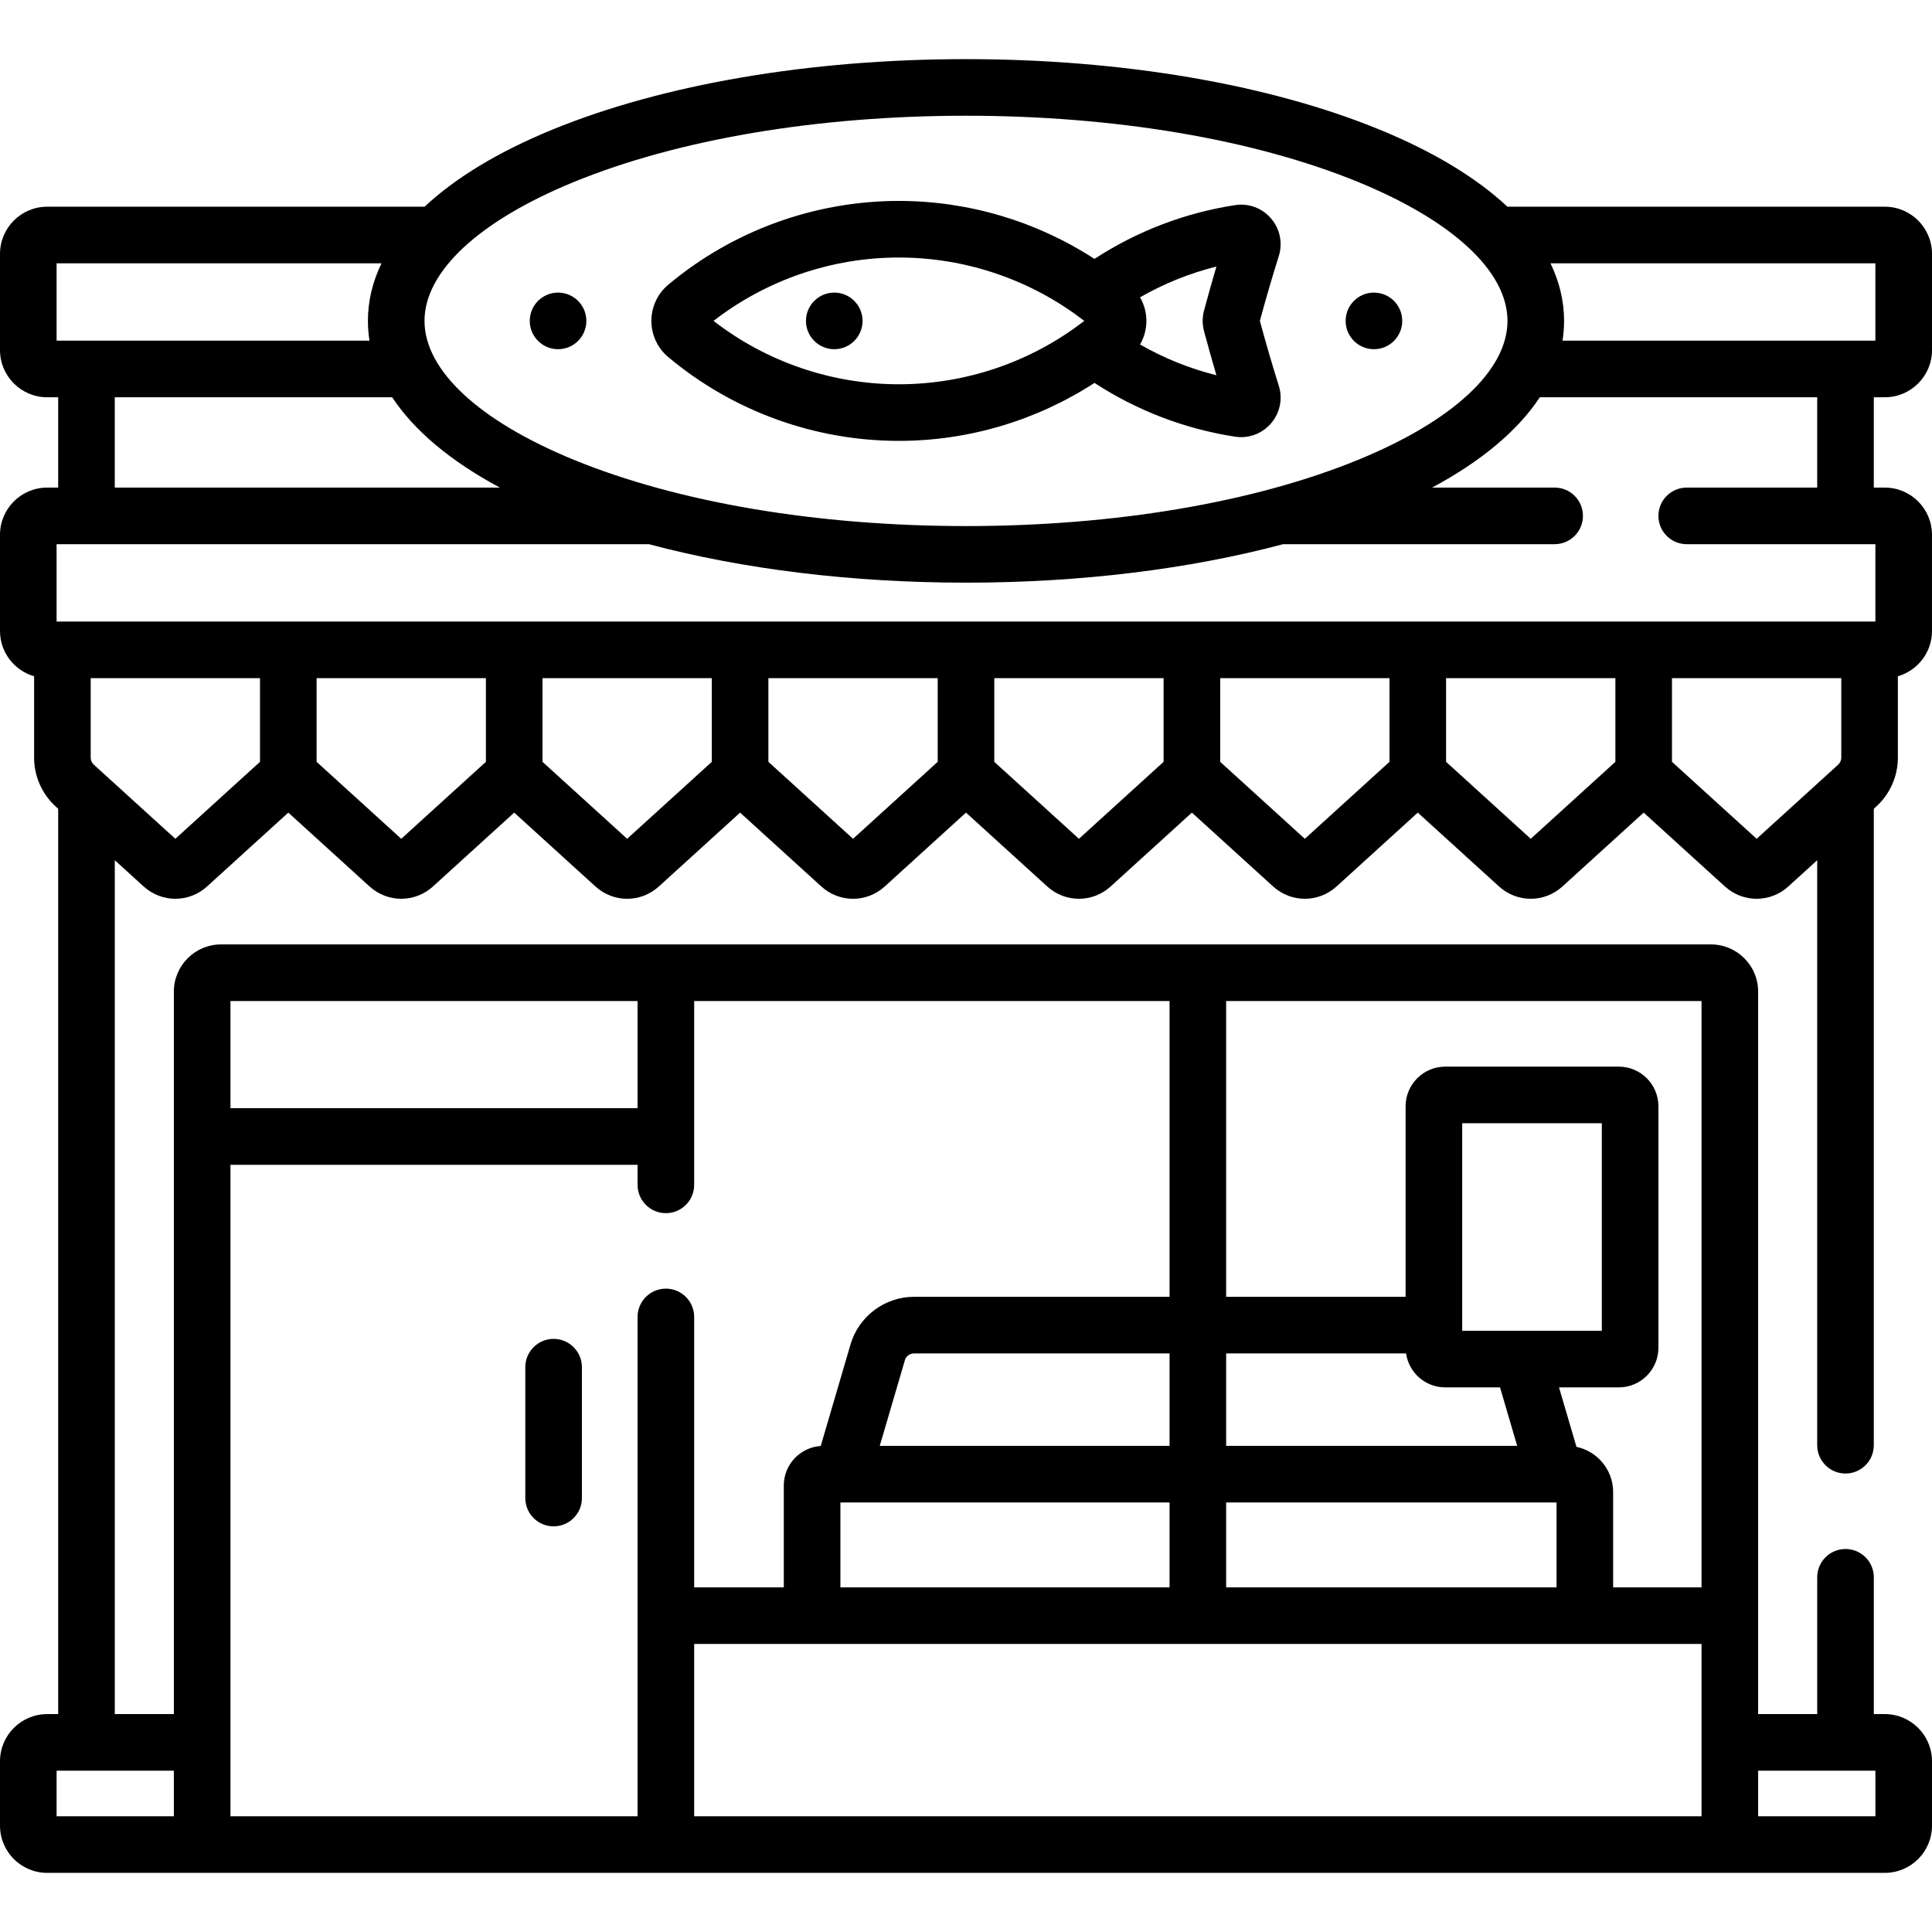 <svg id="Capa_1" enable-background="new 0 0 512 512" height="512" viewBox="0 0 512 512" width="512" xmlns="http://www.w3.org/2000/svg"><g><g><path d="m146.711 354.817c-4.142 0-7.5 3.358-7.5 7.5v34.683c0 4.142 3.358 7.5 7.5 7.5s7.5-3.358 7.5-7.5v-34.683c0-4.142-3.358-7.5-7.5-7.5z"/><path d="m177.096 94.629c17.081 14.322 38.788 22.209 61.12 22.209 18.461 0 36.486-5.404 51.833-15.363 11.24 7.321 23.9 12.197 37.261 14.252.539.083 1.078.124 1.612.124 3.025 0 5.902-1.307 7.918-3.658 2.381-2.777 3.146-6.515 2.046-10.002-1.718-5.44-3.4-11.205-5.007-17.149 1.608-5.949 3.29-11.712 5.007-17.149 1.1-3.486.335-7.225-2.046-10.001-2.373-2.766-5.932-4.087-9.531-3.534-13.359 2.055-26.019 6.93-37.259 14.251-15.346-9.959-33.371-15.363-51.834-15.363-22.333 0-44.04 7.888-61.12 22.209-2.841 2.382-4.47 5.876-4.47 9.586-.001 3.71 1.628 7.205 4.47 9.588zm125.029-15.838c6.335-3.63 13.135-6.379 20.239-8.154-1.122 3.794-2.221 7.7-3.285 11.679-.001.002-.001.004-.002.006-.475 1.78-.474 3.661.002 5.444 1.064 3.978 2.163 7.884 3.285 11.68-7.104-1.776-13.905-4.525-20.24-8.154 1.084-1.878 1.682-4.023 1.682-6.251s-.597-4.372-1.681-6.25zm-63.909-10.546c17.799 0 35.122 5.944 49.118 16.796-13.997 10.853-31.32 16.797-49.118 16.797s-35.122-5.945-49.118-16.797c13.997-10.852 31.319-16.796 49.118-16.796z"/><circle cx="221.089" cy="85.042" r="7.5"/><circle cx="147.893" cy="85.042" r="7.5"/><circle cx="364.107" cy="85.042" r="7.5"/><path d="m499.5 105.279c6.893 0 12.5-5.607 12.5-12.5v-25.5c0-6.893-5.607-12.5-12.5-12.5h-100.02c-8.174-7.649-19.554-14.563-33.864-20.427-29.401-12.047-68.33-18.682-109.616-18.682s-80.215 6.635-109.617 18.682c-14.31 5.863-25.69 12.777-33.864 20.427h-100.019c-6.893 0-12.5 5.607-12.5 12.5v25.5c0 6.893 5.607 12.5 12.5 12.5h2.919v23.936h-2.919c-6.893 0-12.5 5.607-12.5 12.5v25.5c0 5.691 3.827 10.496 9.039 12.002v21.572c0 4.92 2.088 9.64 5.728 12.949l.652.593v239.922h-2.919c-6.893 0-12.5 5.607-12.5 12.5v17.078c0 6.893 5.607 12.5 12.5 12.5h487c6.893 0 12.5-5.607 12.5-12.5v-17.078c0-6.893-5.607-12.5-12.5-12.5h-2.919v-36.253c0-4.142-3.357-7.5-7.5-7.5s-7.5 3.358-7.5 7.5v36.252h-15.656v-191.47c0-6.893-5.607-12.5-12.5-12.5h-394.85c-6.893 0-12.5 5.607-12.5 12.5v191.47h-15.656v-226.285l7.644 6.949c2.397 2.18 5.403 3.27 8.409 3.27 3.005 0 6.012-1.09 8.408-3.269l21.524-19.568 21.523 19.568c2.397 2.18 5.403 3.27 8.409 3.27 3.005 0 6.012-1.09 8.408-3.269l21.524-19.568 21.523 19.568c2.397 2.18 5.403 3.27 8.409 3.27s6.012-1.09 8.408-3.269l21.524-19.568 21.523 19.568c2.397 2.18 5.403 3.27 8.409 3.27s6.012-1.09 8.408-3.269l21.528-19.572 21.524 19.568c2.396 2.179 5.402 3.269 8.408 3.269s6.012-1.089 8.408-3.269l21.524-19.568 21.524 19.568c2.396 2.179 5.402 3.269 8.408 3.269s6.012-1.089 8.408-3.269l21.524-19.568 21.524 19.568c2.396 2.179 5.402 3.269 8.408 3.269s6.012-1.089 8.408-3.269l21.524-19.568 21.524 19.568c2.396 2.179 5.402 3.269 8.408 3.269s6.012-1.089 8.408-3.269l7.645-6.95v155.034c0 4.142 3.357 7.5 7.5 7.5s7.5-3.358 7.5-7.5v-168.67l.651-.592c3.641-3.31 5.729-8.029 5.729-12.95v-21.572c5.212-1.506 9.039-6.311 9.039-12.002v-25.5c0-6.893-5.607-12.5-12.5-12.5h-2.919v-23.936h2.923zm-33.575 363.973h31.075v12.078h-31.075zm-15 12.078h-266.962v-45.66h266.962zm-140.982-83.165v22.505h-87.229v-22.505zm-76.797-15 6.661-22.699c.31-1.057 1.296-1.795 2.399-1.795h67.738v24.495h-76.798zm91.797-117.883h125.981v155.388h-23.424v-25.256c0-5.887-4.177-10.815-9.721-11.984l-4.624-15.76h15.845c5.79 0 10.5-4.71 10.5-10.5v-64c0-5.79-4.71-10.5-10.5-10.5h-46c-5.79 0-10.5 4.71-10.5 10.5v50.5h-47.557zm62.557 87.388v-55h37v55zm-62.557 6h47.677c.732 5.08 5.101 9 10.38 9h14.522l4.546 15.495h-77.125zm0 39.495h87.557v22.505h-87.557zm-263.868-132.883h107.888v28.405h-107.888zm0 43.405h107.888v5.313c0 4.142 3.358 7.5 7.5 7.5s7.5-3.358 7.5-7.5v-5.313-43.405h125.98v78.388h-67.738c-7.715 0-14.621 5.17-16.792 12.572l-7.91 26.958c-5.457.369-9.788 4.915-9.788 10.464v27.005h-23.752v-71.669c0-4.142-3.358-7.5-7.5-7.5s-7.5 3.358-7.5 7.5v79.17 53.159h-107.888zm90.995-260.455c27.639-11.325 64.549-17.562 103.93-17.562s76.29 6.237 103.93 17.562c25.147 10.304 39.57 23.721 39.57 36.81s-14.423 26.506-39.57 36.81c-27.64 11.325-64.549 17.562-103.93 17.562s-76.291-6.237-103.93-17.562c-25.147-10.304-39.57-23.721-39.57-36.81s14.423-26.506 39.57-36.81zm-19.6 80.983h-102.051v-23.936h73.512c5.8 8.803 15.43 16.909 28.539 23.936zm-117.47-38.936v-20.5h86.101c-2.373 4.923-3.601 10.03-3.601 15.263 0 1.761.144 3.507.417 5.237zm31.075 378.973v12.078h-31.075v-12.078zm22.829-267.357-22.433 20.394-21.615-19.65c-.52-.473-.818-1.147-.818-1.85v-21.074h44.865v22.18zm59.866 0-22.433 20.394-22.433-20.394v-22.18h44.865v22.18zm59.865 0-22.433 20.394-22.433-20.394v-22.18h44.865v22.18zm59.865 0-22.433 20.394-22.433-20.394v-22.18h44.866zm59.865 0-22.433 20.394-22.432-20.394v-22.18h44.865zm59.865 0-22.433 20.394-22.433-20.394v-22.18h44.865v22.18zm59.866 0-22.433 20.394-22.433-20.394v-22.18h44.865v22.18zm59.865-1.106c0 .703-.298 1.377-.818 1.85l-21.614 19.65-22.433-20.394v-22.18h44.865zm9.039-56.574v20.5h-482v-20.5h156.96c24.882 6.63 53.821 10.198 84.04 10.198s59.158-3.568 84.04-10.198h71.96c4.143 0 7.5-3.358 7.5-7.5s-3.357-7.5-7.5-7.5h-32.47c13.109-7.027 22.74-15.133 28.539-23.936h73.512v23.936h-34.581c-4.143 0-7.5 3.358-7.5 7.5s3.357 7.5 7.5 7.5zm-82.917-53.936c.273-1.73.417-3.476.417-5.237 0-5.233-1.228-10.339-3.601-15.263h86.101v20.5z"/></g></g></svg>